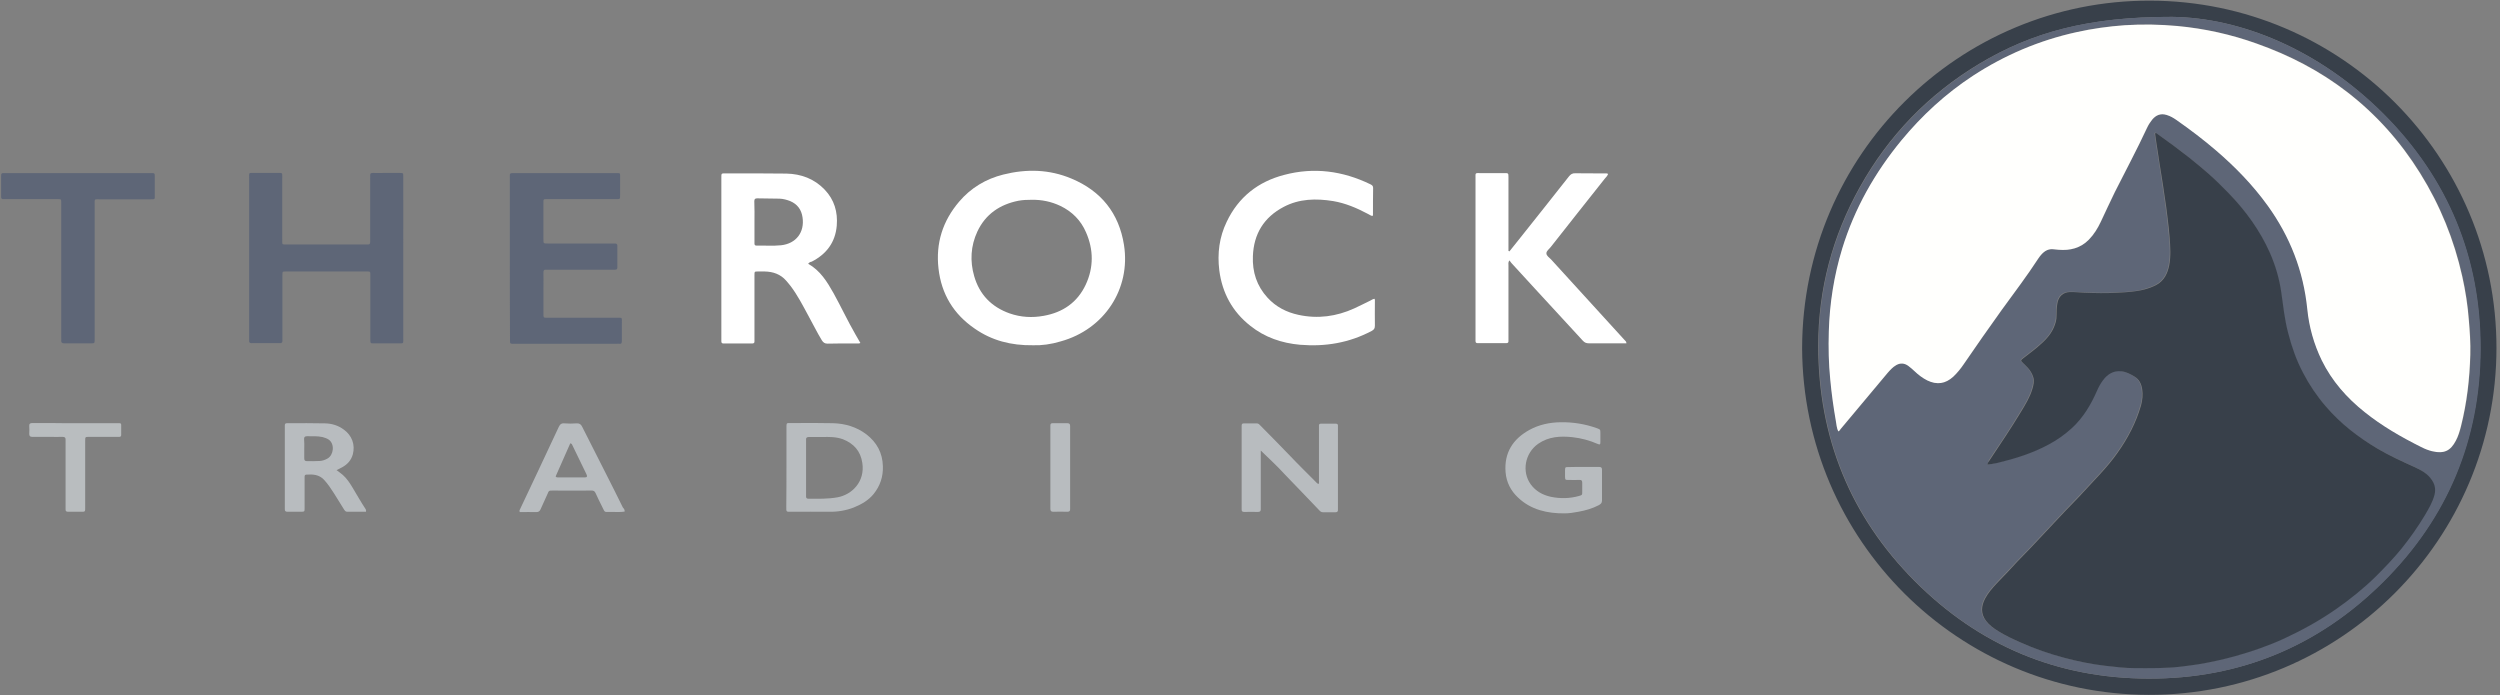 <?xml version="1.0" encoding="utf-8"?>
<!-- Generator: Adobe Illustrator 25.4.2, SVG Export Plug-In . SVG Version: 6.00 Build 0)  -->
<svg version="1.1" id="Layer_1" xmlns="http://www.w3.org/2000/svg" xmlns:xlink="http://www.w3.org/1999/xlink" x="0px" y="0px"
	 viewBox="0 0 1555.4 432.7" style="enable-background:new 0 0 1555.4 432.7;" xml:space="preserve">
<rect x="0" y="0" width="1555.4" height="432.7" fill="#808080" stroke="none"/>
<style type="text/css">
	.st0{fill:#38404A;}
	.st1{fill:#FFFFFF;}
	.st2{fill:#5E6677;}
	.st3{fill:#B8BCBF;}
	.st4{fill:#B9BDBF;}
	.st5{fill:#FFFFFD;}
</style>
<g>
	<path class="st0" d="M1121.2,216.4c0.4-120.6,98-216.2,216.4-216c119,0.2,215.7,96.9,215.6,216.2
		c-0.1,118.8-96.6,215.9-216.3,215.7C1218.8,432.1,1121.7,336.6,1121.2,216.4z M1351.4,10.5c-52.1-0.1-87.5,9.7-120.2,29.3
		c-31.4,18.9-56.2,44.5-74.1,76.6c-17.1,30.6-25.9,63.7-25.9,98.9c0.1,56.8,19.9,105.9,59.9,146.1s88.8,60.7,145.7,60.8
		c56.8,0.1,105.7-20.3,145.8-60.2c39.9-39.7,60.3-88.6,60.5-144.9c0.2-56.8-20.2-106.1-60.4-146.3C1442.9,30.8,1394,11,1351.4,10.5z
		"/>
	<path class="st1" d="M642.7,214.8c-13.8,0.2-25.7-3-36.2-10.3c-13.2-9-20.8-21.5-22.6-37.4c-1.8-15.8,2.6-29.6,12.8-41.6
		c7.3-8.6,16.7-14.2,27.5-16.9c14.4-3.6,28.6-3.3,42.4,2.5c18.5,7.7,29.6,21.6,32.7,41.3c4.3,27.3-12.2,52.5-39.4,60
		C654,214.2,648,215,642.7,214.8z M641.8,124.3c-2.8,0-5.5,0.1-8.2,0.6c-11.5,2.3-20.4,8.3-25.5,19.1c-4.2,9-4.7,18.5-2,27.8
		c3.3,11.5,10.8,19.2,22.1,23.2c6.9,2.4,14,2.8,21.1,1.5c11.9-2.1,21-8.3,26.2-19.4c5-10.7,4.9-21.8,0.2-32.5
		c-3.2-7.5-8.7-13-16-16.5C654,125.4,648.1,124.2,641.8,124.3z"/>
	<path class="st2" d="M250.9,160.7c0,16.7,0,33.3,0,50c0,3.2,0.3,2.9-2.8,2.9c-4.9,0-9.8,0-14.7,0c-3,0-3,0.4-3-2.8
		c0-7.9,0-15.9,0-23.8c0-5.3,0-10.5,0-15.8c0-2.3,0-2.3-2.2-2.3c-16.8,0-33.5,0-50.2,0c-2.3,0-2.3,0-2.3,2.4c0,12.9,0,25.9,0,38.7
		c0,0.7,0,1.4,0,2.1c0,1-0.5,1.4-1.5,1.4c-5.9,0-11.8,0-17.7,0c-1.2,0-1.6-0.5-1.5-1.6c0-0.5,0-1.1,0-1.6c0-33.1,0-66.3,0-99.4
		c0-3.8-0.4-3.3,3.2-3.3c4.9,0,9.8,0,14.7,0c2.9,0,2.7-0.2,2.7,2.8c0,12.9,0,25.7,0,38.5c0,3.5-0.4,3.2,3.1,3.2
		c16.2,0,32.4,0,48.6,0c0.5,0,1.1,0,1.6,0c1.1,0.1,1.4-0.5,1.4-1.5c0-0.6,0-1.2,0-1.9c0-12.6,0-25.2,0-37.6c0-0.6,0.1-1.3,0-1.9
		c-0.1-1.3,0.5-1.7,1.8-1.6c2.2,0.1,4.5,0,6.7,0c3.3,0,6.6,0,9.9,0c2.1,0,2.2,0,2.2,2.3c0,4.8,0,9.6,0,14.5
		C250.9,136.5,250.9,148.6,250.9,160.7z"/>
	<path class="st1" d="M502.8,164.1c7.6,4.3,11.8,11.2,15.8,18.3c4.7,8.5,8.8,17.3,13.7,25.8c1,1.7,2,3.4,3,5.2
		c-0.8,0.4-1.5,0.3-2.2,0.3c-6.1,0-12.1-0.1-18.2,0.1c-1.8,0-2.7-0.7-3.6-2.1c-3.1-5.1-5.7-10.5-8.6-15.7
		c-3.3-6.1-6.5-12.3-10.7-17.9c-0.9-1.2-1.9-2.3-2.9-3.5c-3.5-4-8.1-5.6-13.4-5.7c-1.3,0-2.7,0-4,0c-2.3,0-2.3,0-2.3,2.4
		c0,13,0,26.1,0,39c0,0.6,0,1.3,0,1.9c0.1,1-0.3,1.5-1.4,1.5c-6,0-12,0-17.9,0c-0.9,0-1.3-0.4-1.3-1.3c0-0.6,0-1.2,0-1.9
		c0-33.1,0-66.3,0-99.4c0-3.6-0.2-3.2,3.1-3.2c12.5,0,25-0.1,37.4,0.1c9.1,0.2,17.3,3.2,23.8,10c6,6.3,8.2,13.9,7.5,22.4
		c-0.9,10.4-6.4,17.7-15.6,22.4C504.4,162.9,503.6,163.1,502.8,164.1z M469.4,138.2c0,4.3,0,8.6,0,12.8c0,0.9-0.1,1.8,1.3,1.8
		c5.1-0.1,10.2,0.3,15.2-0.2c9.4-1,14.8-8.1,13.4-17.4c-0.7-4.8-3.2-8.2-7.7-10.1c-2.1-0.8-4.2-1.4-6.5-1.5
		c-4.6-0.1-9.3-0.1-13.9-0.2c-1.4,0-1.9,0.4-1.9,1.8C469.5,129.7,469.4,133.9,469.4,138.2z"/>
	<path class="st1" d="M939.1,156.4c2-2.5,4-5,6-7.5c10.4-13.1,20.8-26.1,31-39.1c1.1-1.4,2.2-2.1,4-2c6,0.1,12,0,17.9,0.1
		c0.8,0,1.6-0.2,2.5,0.3c-0.4,1.2-1.3,2.1-2.1,3c-11.2,14.2-22.5,28.3-33.6,42.5c-1,1.3-2.7,2.4-2.7,3.9c0,1.6,1.9,2.7,3,3.9
		c15.2,16.7,30.3,33.2,45.5,49.9c0.5,0.6,1.3,1,1.3,2.2c-0.7,0-1.4,0-2,0c-7.1,0-14.3,0-21.4,0c-1.5,0-2.6-0.4-3.7-1.6
		c-10.1-11-20.2-21.9-30.2-32.8c-4.8-5.2-9.5-10.4-14.3-15.6c-0.4-0.5-0.8-1-1.2-1.6c-0.9,1.2-0.6,2.2-0.6,3.1c0,15.1,0,30.1,0,45.1
		c0,0.6,0,1.3,0,1.9c0.1,1-0.4,1.4-1.4,1.4c-5.9,0-11.8,0-17.7,0c-1.1,0-1.4-0.4-1.4-1.5c0-0.6,0-1.2,0-1.9c0-33,0-66.1,0-99.1
		c0-3.7-0.4-3.3,3.3-3.3c4.9,0,9.8,0,14.7,0c2.4,0,2.5,0,2.5,2.5c0,14.5,0,28.8,0,43.3c0,0.9,0,1.7,0,2.6
		C938.7,156.2,938.9,156.3,939.1,156.4z"/>
	<path class="st2" d="M317.2,160.7c0-16.6,0-33.1,0-49.7c0-3.4-0.4-3.3,3.1-3.3c20.9,0,41.7,0,62.6,0c3.2,0,2.9-0.3,2.9,2.8
		c0,3.7,0,7.5,0,11.2c0,2.1,0,2.2-2.2,2.2c-14.1,0-28.1,0-42.2,0c-3.7,0-3.3-0.4-3.3,3.3c0,7.2,0,14.5,0,21.7c0,2.6,0,2.6,2.6,2.6
		c13.4,0,26.8,0,40.1,0c0.6,0,1.3,0,1.9,0c1,0,1.4,0.5,1.4,1.5c0,4.5,0,8.9,0,13.4c0,1.1-0.5,1.4-1.5,1.4c-0.6,0-1.2,0-1.9,0
		c-13,0-26.1,0-39,0c-0.6,0-1.3,0.1-1.9,0c-1.3-0.1-1.7,0.4-1.7,1.7c0.1,3.5,0,7,0,10.4c0,5.1,0,10.2,0,15.3c0,2.5,0,2.5,2.5,2.5
		c14.3,0,28.5,0,42.7,0c4.1,0,3.6-0.5,3.6,3.5c0,3.7,0,7.3,0,11c0,1.2-0.3,1.9-1.7,1.7c-0.5-0.1-1.1,0-1.6,0c-21,0-41.8,0-62.8,0
		c-0.7,0-1.4,0-2.1,0c-1,0-1.5-0.4-1.4-1.4c0-0.6,0-1.2,0-1.9C317.2,193.8,317.2,177.3,317.2,160.7z"/>
	<path class="st1" d="M853.9,134.4c-1.1-0.2-2-0.9-3-1.4c-6.8-3.6-13.8-6.6-21.5-7.9c-10.6-1.7-21-1.5-30.7,3.6
		c-12.4,6.5-18.7,16.9-19.2,30.7c-0.4,9.8,2.4,18.5,9.1,25.8c5.2,5.7,11.8,9.1,19.3,10.7c12,2.6,23.6,1,34.6-4
		c3.4-1.5,6.7-3.3,10.1-4.9c0.8-0.4,1.5-1,2.6-1.1c0.3,0.6,0.2,1.3,0.2,2c0,4.9-0.1,9.8,0,14.7c0,1.7-0.5,2.5-2,3.3
		c-14,7.4-28.8,9.9-44.5,8.6c-11.4-1-22-4.6-31-11.8c-11.2-8.8-17.5-20.5-19.3-34.5c-1.3-10.5,0-20.7,4.6-30.2
		c7.3-15.4,19.6-25,35.8-29.2c18.5-4.9,36.3-2.5,53.5,5.8c1,0.5,1.8,0.9,1.8,2.3c-0.1,5.6-0.1,11.2-0.1,16.9
		C854.2,133.9,854.1,134.1,853.9,134.4z"/>
	<path class="st2" d="M48.6,107.7c14.6,0,29.2,0,43.8,0c0.5,0,1.1,0,1.6,0c2.3,0,2.3,0,2.3,2.4c0,3.7,0,7.5,0,11.2
		c0,2.7,0.3,2.7-2.6,2.7c-10.5,0-21.1,0-31.5,0c-3.7,0-3.3-0.4-3.3,3.2c0,27.5,0,55.1,0,82.5c0,0.6,0,1.2,0,1.9
		c-0.1,1.9-0.1,2-1.9,2c-5.7,0-11.4,0-17.1,0c-1.4,0-1.9-0.5-1.8-1.9c0.1-0.7,0-1.4,0-2.1c0-27.3,0-54.5,0-81.8c0-0.6,0-1.2,0-1.9
		c0-2-0.1-2-2.1-2c-10.7,0-21.4,0-32,0c-0.6,0-1.3,0-1.9,0c-1,0.1-1.4-0.4-1.4-1.4c0-4.5,0-8.9,0-13.4c0-1,0.3-1.5,1.4-1.4
		c0.7,0,1.4,0,2.1,0C19,107.7,33.8,107.7,48.6,107.7z"/>
	<path class="st3" d="M784.4,280.3c0,1,0,1.9,0,2.8c0,10.6,0,21.2,0,31.7c0,0.6,0,1.3,0,1.9c0.1,1.2-0.4,1.8-1.7,1.8
		c-2.9-0.1-5.7,0-8.6,0c-1.1,0-1.7-0.4-1.6-1.6c0-0.5,0-1.1,0-1.6c0-16.2,0-32.4,0-48.6c0-0.6,0-1.2,0-1.9c0-1,0.4-1.4,1.4-1.4
		c2.7,0,5.4,0,8,0c1.2,0,1.7,0.8,2.4,1.5c6.3,6.3,12.5,12.7,18.7,19.1c5.1,5.4,10.4,10.5,15.6,15.8c0.5,0.5,0.9,1.1,1.8,1.3
		c0.4-0.7,0.2-1.5,0.2-2.3c0-10.7,0-21.4,0-32c0-0.7,0-1.4,0-2.1c0-0.8,0.4-1.1,1.2-1.1c3.1,0,6.2,0,9.4,0c0.9,0,1.3,0.5,1.2,1.4
		c0,0.5,0,1.1,0,1.6c0,16.4,0,32.7,0,49.1c0,0.4,0,0.9,0,1.3c0.1,1.1-0.3,1.7-1.5,1.7c-2.6,0-5.2,0-7.8,0c-1,0-1.7-0.5-2.3-1.2
		c-7.2-7.5-14.4-15.1-21.7-22.6C794.6,289.9,789.5,285.3,784.4,280.3z"/>
	<path class="st3" d="M489.3,290.8c0-8,0-16.1,0-24.1c0-0.5,0-1.1,0-1.6c0.1-1.8,0.1-1.9,2-1.9c1.4,0,2.9,0,4.3,0
		c7.6,0,15.2-0.1,22.7,0.1s14.6,2.3,20.7,6.9c6.5,5,10.1,11.6,10.3,19.9c0.2,6.5-1.7,12.2-5.8,17.3c-3.3,4-7.6,6.4-12.2,8.3
		c-4.9,1.9-10.1,2.8-15.4,2.7c-7.8-0.1-15.5,0-23.3,0c-3.6,0-3.4,0.3-3.4-3.3C489.3,307.1,489.3,299,489.3,290.8z M511.9,271.9
		c-3.7,0-6.2,0-8.8,0c-1.1,0-1.7,0.5-1.6,1.6c0,0.4,0,0.9,0,1.3c0,11,0,21.9,0,32.8c0,0.4,0,0.9,0,1.3c0,1,0.5,1.4,1.5,1.4
		c6,0,12.1,0.2,18.1-0.9c8.8-1.6,17.2-9.6,15.4-21.4c-1.1-7.4-5.3-12-12-14.7C520.1,271.7,515.5,271.8,511.9,271.9z"/>
	<path class="st3" d="M985.3,290.5c3.2,0,6.4,0,9.6,0c1.2,0,1.8,0.4,1.8,1.7c0,6.4,0,12.8,0,19.3c0,1.5-0.9,2.2-2,2.8
		c-4,2.1-8.3,3.3-12.7,4.1c-2.8,0.5-5.6,1-8.5,1c-10.8,0.1-21-2.2-29-9.8c-4.5-4.2-7.3-9.5-7.8-15.9c-0.9-12,4.5-20.5,14.8-26.2
		c6-3.3,12.6-4.7,19.5-4.8c7.8-0.1,15.2,1.1,22.5,3.7c2.1,0.8,2.2,0.8,2.2,3c0,1.9,0,3.7,0,5.6c0,1.6-0.3,1.8-1.7,1.2
		c-5-2.2-10.3-3.6-15.7-4.2c-7.5-0.8-14.8-0.4-21.3,4.1c-8.4,5.9-10.3,17.5-4.6,25.3c3.1,4.2,7.4,6.6,12.5,7.7
		c5.8,1.2,11.7,1.1,17.4-0.5c2.1-0.6,2.1-0.6,2.1-2.7c0-1.9,0-3.7,0-5.6c0-1.3-0.5-1.8-1.7-1.7c-2.3,0.1-4.6,0-7,0
		c-1.9,0-1.9-0.1-2-2c0-1.3,0-2.7,0-4c0.1-2,0.1-2,2.2-2C979,290.5,982.2,290.5,985.3,290.5z"/>
	<path class="st3" d="M227.7,318.4c-3.9,0-7.8,0-11.7,0c-1.1,0-1.5-0.8-2-1.5c-2-3.2-4-6.5-6.1-9.8c-1.9-3-3.9-6-6.3-8.6
		c-3.1-3.3-7-3.5-11.1-3.2c-0.8,0.1-1,0.6-1,1.3c0,1.1,0,2.1,0,3.2c0,5.5,0,11.1,0,16.6c0,1.9-0.1,1.9-2,2c-2.9,0-5.7,0-8.6,0
		c-1.2,0-1.8-0.4-1.7-1.7c0-0.5,0-1.1,0-1.6c0-16.2,0-32.4,0-48.6c0-0.6,0-1.2,0-1.9c0-0.9,0.4-1.3,1.3-1.3c0.3,0,0.5,0,0.8,0
		c7.7,0,15.3-0.1,23,0.1c4.2,0.1,8.1,1.3,11.5,3.8c5.2,3.7,7.3,9.5,5.7,15.5c-1,3.6-3.3,6.2-6.6,8c-1.1,0.6-2.2,1.2-3.5,1.8
		c1.4,1.1,2.7,1.9,3.9,3c2.5,2.2,4.3,5,6,7.8c2.7,4.5,5.3,9.1,8.2,13.5C227.6,317.1,227.9,317.5,227.7,318.4z M189.3,278.9
		C189.3,278.9,189.4,278.9,189.3,278.9c0,2.1,0,4.3,0,6.4c0,1.1,0.5,1.6,1.6,1.6c2.7,0,5.4,0.1,8-0.1c1.8-0.1,3.5-0.7,5-1.6
		c3.7-2.2,4.5-9,0.6-11.7c-1.2-0.8-2.5-1.2-3.9-1.6c-3.2-0.7-6.4-0.4-9.6-0.5c-1.4,0-1.9,0.6-1.8,1.9
		C189.4,275.2,189.3,277.1,189.3,278.9z"/>
	<path class="st3" d="M388.6,318.3c-2.7,0.4-5.3,0.2-8,0.2c-5.3-0.1-3.8,0.9-6.3-3.9c-1.3-2.5-2.5-5.1-3.7-7.7
		c-0.6-1.4-1.4-1.8-2.9-1.7c-7.9,0.1-15.9,0-23.8,0c-2.4,0-2.4,0-3.3,2.2c-1.4,3.2-2.9,6.3-4.3,9.5c-0.5,1.2-1.3,1.7-2.6,1.7
		c-3.5-0.1-6.9,0-10.3,0c-0.5-0.9,0-1.4,0.2-1.9c3.7-7.9,7.5-15.8,11.2-23.7c4.3-9.1,8.6-18.2,12.8-27.3c0.8-1.7,1.7-2.5,3.6-2.3
		c2.5,0.2,5,0.2,7.5,0c1.8-0.1,2.7,0.5,3.5,2.1c5.1,10.2,10.3,20.4,15.4,30.4c3.3,6.6,6.7,13.2,9.9,19.8
		C388.1,316.4,388.8,317.1,388.6,318.3z M345.7,296.4c0.4,0.6,0.8,0.6,1.1,0.6c5.6,0,11.2,0,16.8,0c0.2,0,0.4,0,0.5,0
		c1.2,0,1.3-0.7,0.9-1.6c-0.1-0.2-0.2-0.5-0.3-0.7c-2.8-5.8-5.6-11.5-8.4-17.3c-0.3-0.6-0.4-1.4-1.5-1.6
		C351.7,282.8,348.7,289.7,345.7,296.4z"/>
	<path class="st4" d="M47.2,263.3c8.4,0,16.8,0,25.1,0c0.7,0,1.4,0,2.1,0c0.6,0,1,0.3,1,1c0,2.1,0,4.3,0,6.4c0,0.8-0.5,1.1-1.2,1.1
		c-1.2,0-2.5,0-3.7,0c-5,0-10,0-15,0c-2.5,0-2.5,0-2.5,2.5c0,13.6,0,27.1,0,40.6c0,3.8,0.3,3.5-3.4,3.5c-2.4,0-4.8,0-7.2,0
		c-1.1,0-1.7-0.4-1.6-1.5c0-0.6,0-1.2,0-1.9c0-13.2,0-26.4,0-39.5c0-0.6,0-1.3,0-1.9c0.1-1.4-0.6-1.8-1.9-1.8c-2.6,0.1-5.2,0-7.8,0
		c-3.7,0-7.3,0-11,0c-1.4,0-1.9-0.5-1.9-1.9c0.1-1.6,0.1-3.2,0-4.8c-0.1-1.4,0.5-1.9,1.9-1.9c3.7,0.1,7.3,0,11,0
		C36.5,263.3,41.9,263.3,47.2,263.3z"/>
	<path class="st3" d="M653.5,290.6c0-7.9,0-15.9,0-23.8c0-0.6,0-1.3,0-1.9c-0.1-1.1,0.4-1.7,1.5-1.6c3,0,6.1,0,9.1,0
		c1.3,0,1.7,0.6,1.7,1.8c0,0.4,0,0.9,0,1.3c0,16.3,0,32.6,0,48.9c0,0.4,0,0.9,0,1.3c0.1,1.2-0.4,1.8-1.7,1.8c-2.9-0.1-5.9-0.1-8.8,0
		c-1.4,0-1.8-0.6-1.8-1.9c0-5.6,0-11.2,0-16.9C653.5,296.6,653.5,293.6,653.5,290.6z"/>
	<path class="st2" d="M1351.4,10.5c42.6,0.5,91.5,20.4,131.6,60.3c40.2,40.2,60.5,89.5,60.4,146.3c-0.2,56.3-20.5,105.2-60.5,144.9
		c-40.1,39.9-88.9,60.3-145.8,60.2c-56.9-0.1-105.7-20.5-145.7-60.8s-59.8-89.3-59.9-146.1c-0.1-35.2,8.8-68.3,25.9-98.9
		c17.9-32,42.6-57.6,74.1-76.6C1263.9,20.1,1299.3,10.3,1351.4,10.5z M1143.7,268.4c0.8-0.3,1.1-1,1.6-1.5
		c9.8-11.7,19.6-23.4,29.3-35c1.5-1.9,3.2-3.6,5.3-4.8c2.6-1.5,5.1-1.3,7.5,0.4c1.4,1,2.6,2.2,3.9,3.3c2.4,2.3,5,4.3,8,5.8
		c6,3,11.3,2.2,16.2-2.4c2.5-2.3,4.6-4.9,6.5-7.8c7.7-11.4,15.6-22.6,23.6-33.7c7.7-10.7,15.7-21.2,22.9-32.2
		c0.5-0.8,1.2-1.6,1.8-2.3c2-2.3,4.4-3.6,7.5-3.2c1.1,0.1,2.1,0.2,3.2,0.3c7.2,0.6,13.6-0.9,18.8-6.3c3.2-3.2,5.5-7,7.4-11.1
		c2.9-6.1,5.7-12.3,8.7-18.4c6.7-13.4,13.7-26.6,20.1-40.1c0.9-1.9,1.9-3.6,3.3-5.2c2.3-2.7,5.2-3.9,8.8-2.8
		c2.4,0.7,4.4,1.9,6.4,3.3c8.4,5.9,16.6,12.1,24.4,18.8c12,10.3,23,21.6,32.2,34.4c13.9,19.3,22.2,40.6,24.6,64.3
		c1.1,11.2,4.1,21.9,9,31.9c6.3,12.9,15.6,23.4,26.7,32.2c10.9,8.6,22.8,15.5,35.1,21.7c2.2,1.1,4.4,2,6.7,2.6
		c7.9,1.9,11.7-0.4,14.9-6.5c1.5-2.9,2.5-5.9,3.2-9c3.7-14.7,5.4-29.5,5.8-44.6c0.2-7.1-0.3-14.3-0.9-21.4
		c-0.7-9.2-2.1-18.2-4.1-27.2c-5.1-22.9-13.8-44.3-26.2-64.2c-12.2-19.6-27.3-36.4-45.5-50.6c-17.1-13.2-36-23-56.3-30.1
		c-15.9-5.6-32.2-9.3-49.1-10.9c-10.9-1-21.9-1.2-32.8-0.5c-10.2,0.7-20.2,2.1-30,4.3c-23.3,5.1-44.7,14.2-64.6,27.2
		c-16.9,11.1-31.5,24.6-44.4,40.1c-16.7,20.2-29.3,42.4-36.9,67.5c-5.1,16.8-7.8,33.9-8.3,51.5c-0.3,10,0,20,0.9,29.8
		c0.8,8.7,2,17.3,3.5,25.9C1142.6,264.1,1142.8,266.3,1143.7,268.4z M1236.5,289c2-0.1,3.7-0.6,5.5-1.1c11.3-2.7,22.3-6.1,32.5-11.7
		c5.1-2.8,9.8-6.1,14.1-10c7.1-6.5,11.9-14.6,15.7-23.3c1-2.3,2.2-4.5,3.7-6.5c2.8-3.8,6.5-6.1,11.4-5.6c3,0.3,5.6,1.7,8.1,3.2
		c3,1.8,4.4,4.7,4.9,7.9c0.5,3.3,0.3,6.8-0.7,10.1c-3.1,10.9-8.3,20.8-14.9,29.9c-6.3,8.9-14.1,16.5-21.4,24.5
		c-3.6,3.9-7.5,7.7-11.1,11.6c-6.1,6.6-12.4,13.1-18.5,19.7c-4.8,5.2-9.9,10.1-14.6,15.3c-3.1,3.4-6.5,6.6-9.6,10.1
		c-2.6,2.8-5.1,5.7-6.9,9.1c-2.4,4.6-2.9,9.3,0.5,13.8c2.1,2.8,4.8,4.8,7.7,6.5c4.3,2.7,8.9,4.8,13.6,6.9c9,4,18.2,7.1,27.6,9.7
		c8.2,2.2,16.6,3.9,25.1,4.9c6.3,0.7,12.5,1.5,18.8,1.5c9.7,0,19.4,0.2,29-1c3.4-0.4,6.9-0.8,10.3-1.4c7.8-1.3,15.5-2.9,23.1-5.1
		c10.4-2.9,20.6-6.4,30.3-10.9c11.4-5.2,22.3-11.2,32.4-18.4c8.8-6.1,17.1-12.8,24.7-20.3c5.5-5.5,10.9-11,15.8-17.1
		c5.4-6.7,10.3-13.6,14.7-21c2.4-4,4.8-8.1,6-12.8c0.8-3.4,0.2-6.4-1.7-9.1c-2.7-4-6.8-6.2-11-8.1c-7.7-3.5-15.4-7-22.7-11.3
		c-12.1-7.1-23.2-15.6-32.3-26.4c-5.5-6.5-10.2-13.5-14.2-21c-4.1-7.8-6.9-16.2-9.2-24.7c-2.2-8.4-3-16.9-4.3-25.4
		c-1.2-8.4-3.6-16.5-7-24.3c-6.2-14.1-15.1-26.4-25.8-37.3c-4-4.1-8-8.1-12.3-11.9c-3.9-3.5-8-6.8-12.1-10.1
		c-6.5-5.2-13.2-10-19.9-14.8c-0.4-0.3-0.7-0.9-1.4-0.3c0.6,3.8,1.1,7.7,1.7,11.5c0.8,4.9,1.6,9.8,2.3,14.7c0.7,4.4,1.3,8.8,2,13.2
		c0.6,4.4,1.3,8.8,1.8,13.2c0.4,4.1,0.9,8.3,1.3,12.5c0.5,5.7,0.8,11.4-0.3,17c-0.9,4.9-3,9.3-7.7,12c-2.4,1.4-5,2.2-7.7,3
		c-5.3,1.5-10.9,1.7-16.4,2c-7.1,0.4-14.3,0.3-21.4,0c-2.8-0.1-5.7-0.5-8.5-0.4c-4.4,0.1-7.3,2.8-7.9,7.2c-0.4,2.5-0.5,5-0.5,7.4
		c0.1,2.6-0.7,5.1-1.7,7.5c-2.1,5-5.9,8.6-10,12c-2.9,2.5-6,4.7-9,7.1c-1.7,1.4-1.6,1.4-0.1,3c1,1,2.1,2,3,3
		c1.5,1.7,2.6,3.5,3.3,5.7c0.8,2.6,0.2,4.9-0.5,7.3c-1.5,5.2-4.3,9.8-7.1,14.3c-6.2,10.4-13,20.4-19.7,30.4
		C1237.3,287.3,1236.6,288,1236.5,289z"/>
	<path class="st5" d="M1143.7,268.4c-1-2-1.1-4.3-1.5-6.4c-1.5-8.6-2.7-17.2-3.5-25.9c-1-10-1.2-19.9-0.9-29.8
		c0.5-17.5,3.2-34.7,8.3-51.5c7.7-25.1,20.3-47.3,36.9-67.5c12.9-15.6,27.5-29,44.4-40.1c19.9-13,41.4-22.1,64.6-27.2
		c9.9-2.2,20-3.6,30-4.3c11-0.7,21.9-0.5,32.8,0.5c16.9,1.6,33.2,5.2,49.1,10.9c20.3,7.2,39.2,16.9,56.3,30.1
		c18.3,14.1,33.3,31,45.5,50.6c12.4,19.9,21.1,41.3,26.2,64.2c2,9,3.4,18,4.1,27.2c0.6,7.1,1.1,14.2,0.9,21.4
		c-0.4,15.1-2.1,29.9-5.8,44.6c-0.8,3.1-1.7,6.2-3.2,9c-3.2,6-6.9,8.4-14.9,6.5c-2.3-0.6-4.6-1.5-6.7-2.6
		c-12.4-6.2-24.4-13.1-35.1-21.7c-11.2-8.9-20.4-19.4-26.7-32.2c-4.9-10.1-7.9-20.8-9-31.9c-2.4-23.7-10.7-45-24.6-64.3
		c-9.3-12.9-20.3-24.2-32.2-34.4c-7.8-6.7-16-12.9-24.4-18.8c-2-1.4-4-2.6-6.4-3.3c-3.6-1.1-6.5,0.1-8.8,2.8
		c-1.3,1.6-2.4,3.3-3.3,5.2c-6.3,13.6-13.4,26.8-20.1,40.1c-3,6.1-5.8,12.3-8.7,18.4c-1.9,4-4.2,7.8-7.4,11.1
		c-5.2,5.3-11.7,6.9-18.8,6.3c-1.1-0.1-2.1-0.2-3.2-0.3c-3.1-0.4-5.5,1-7.5,3.2c-0.6,0.7-1.3,1.5-1.8,2.3
		c-7.2,11.1-15.2,21.6-22.9,32.2c-8,11.2-15.9,22.4-23.6,33.7c-1.9,2.8-4,5.4-6.5,7.8c-4.9,4.5-10.2,5.3-16.2,2.4
		c-3-1.5-5.6-3.5-8-5.8c-1.2-1.1-2.5-2.3-3.9-3.3c-2.4-1.7-4.9-1.9-7.5-0.4c-2.1,1.2-3.7,3-5.3,4.8c-9.8,11.7-19.6,23.4-29.3,35
		C1144.9,267.4,1144.5,268,1143.7,268.4z"/>
	<path class="st0" d="M1236.5,289c0.1-1.1,0.8-1.7,1.2-2.4c6.7-10.1,13.5-20.1,19.7-30.4c2.8-4.6,5.6-9.2,7.1-14.3
		c0.7-2.4,1.3-4.8,0.5-7.3c-0.7-2.2-1.8-4-3.3-5.7c-1-1.1-2-2-3-3c-1.6-1.6-1.6-1.7,0.1-3c3-2.4,6.1-4.6,9-7.1c4-3.4,7.8-7,10-12
		c1-2.4,1.8-4.8,1.7-7.5c0-2.5,0.1-5,0.5-7.4c0.7-4.4,3.5-7.1,7.9-7.2c2.8-0.1,5.7,0.3,8.5,0.4c7.1,0.3,14.3,0.4,21.4,0
		c5.5-0.3,11-0.6,16.4-2c2.6-0.7,5.2-1.6,7.7-3c4.7-2.7,6.7-7.1,7.7-12c1.1-5.6,0.7-11.3,0.3-17c-0.3-4.2-0.8-8.3-1.3-12.5
		c-0.5-4.4-1.1-8.8-1.8-13.2c-0.6-4.4-1.3-8.8-2-13.2c-0.8-4.9-1.6-9.8-2.3-14.7c-0.6-3.8-1.2-7.7-1.7-11.5c0.7-0.6,1,0.1,1.4,0.3
		c6.8,4.8,13.4,9.7,19.9,14.8c4.1,3.3,8.1,6.6,12.1,10.1c4.3,3.8,8.3,7.8,12.3,11.9c10.7,11,19.6,23.3,25.8,37.3
		c3.4,7.8,5.8,15.9,7,24.3c1.2,8.5,2.1,17.1,4.3,25.4c2.2,8.6,5.1,16.9,9.2,24.7c3.9,7.5,8.6,14.5,14.2,21
		c9.2,10.8,20.2,19.2,32.3,26.4c7.3,4.3,15,7.8,22.7,11.3c4.2,1.9,8.4,4.1,11,8.1c1.9,2.8,2.5,5.7,1.7,9.1c-1.2,4.7-3.6,8.7-6,12.8
		c-4.4,7.3-9.3,14.3-14.7,21c-4.9,6-10.3,11.6-15.8,17.1c-7.6,7.5-16,14.2-24.7,20.3c-10.3,7.2-21.2,13.2-32.4,18.4
		c-9.8,4.5-20,8-30.3,10.9c-7.6,2.1-15.3,3.8-23.1,5.1c-3.4,0.6-6.9,0.9-10.3,1.4c-9.7,1.2-19.4,1-29,1c-6.3,0-12.6-0.8-18.8-1.5
		c-8.5-1-16.8-2.7-25.1-4.9c-9.5-2.5-18.7-5.7-27.6-9.7c-4.7-2.1-9.3-4.2-13.6-6.9c-2.9-1.8-5.6-3.7-7.7-6.5
		c-3.4-4.6-2.9-9.2-0.5-13.8c1.8-3.4,4.3-6.3,6.9-9.1c3.1-3.4,6.5-6.6,9.6-10.1c4.7-5.2,9.8-10.1,14.6-15.3
		c6.1-6.6,12.4-13.1,18.5-19.7c3.7-3.9,7.5-7.6,11.1-11.6c7.3-8,15.1-15.6,21.4-24.5c6.6-9.2,11.8-19.1,14.9-29.9
		c0.9-3.3,1.2-6.7,0.7-10.1c-0.5-3.2-1.8-6.1-4.9-7.9c-2.5-1.5-5.1-2.9-8.1-3.2c-4.9-0.5-8.6,1.8-11.4,5.6c-1.5,2-2.7,4.2-3.7,6.5
		c-3.8,8.7-8.6,16.8-15.7,23.3c-4.3,3.9-9,7.3-14.1,10c-10.2,5.6-21.3,9-32.5,11.7C1240.2,288.4,1238.4,289,1236.5,289z"/>
</g>
</svg>
